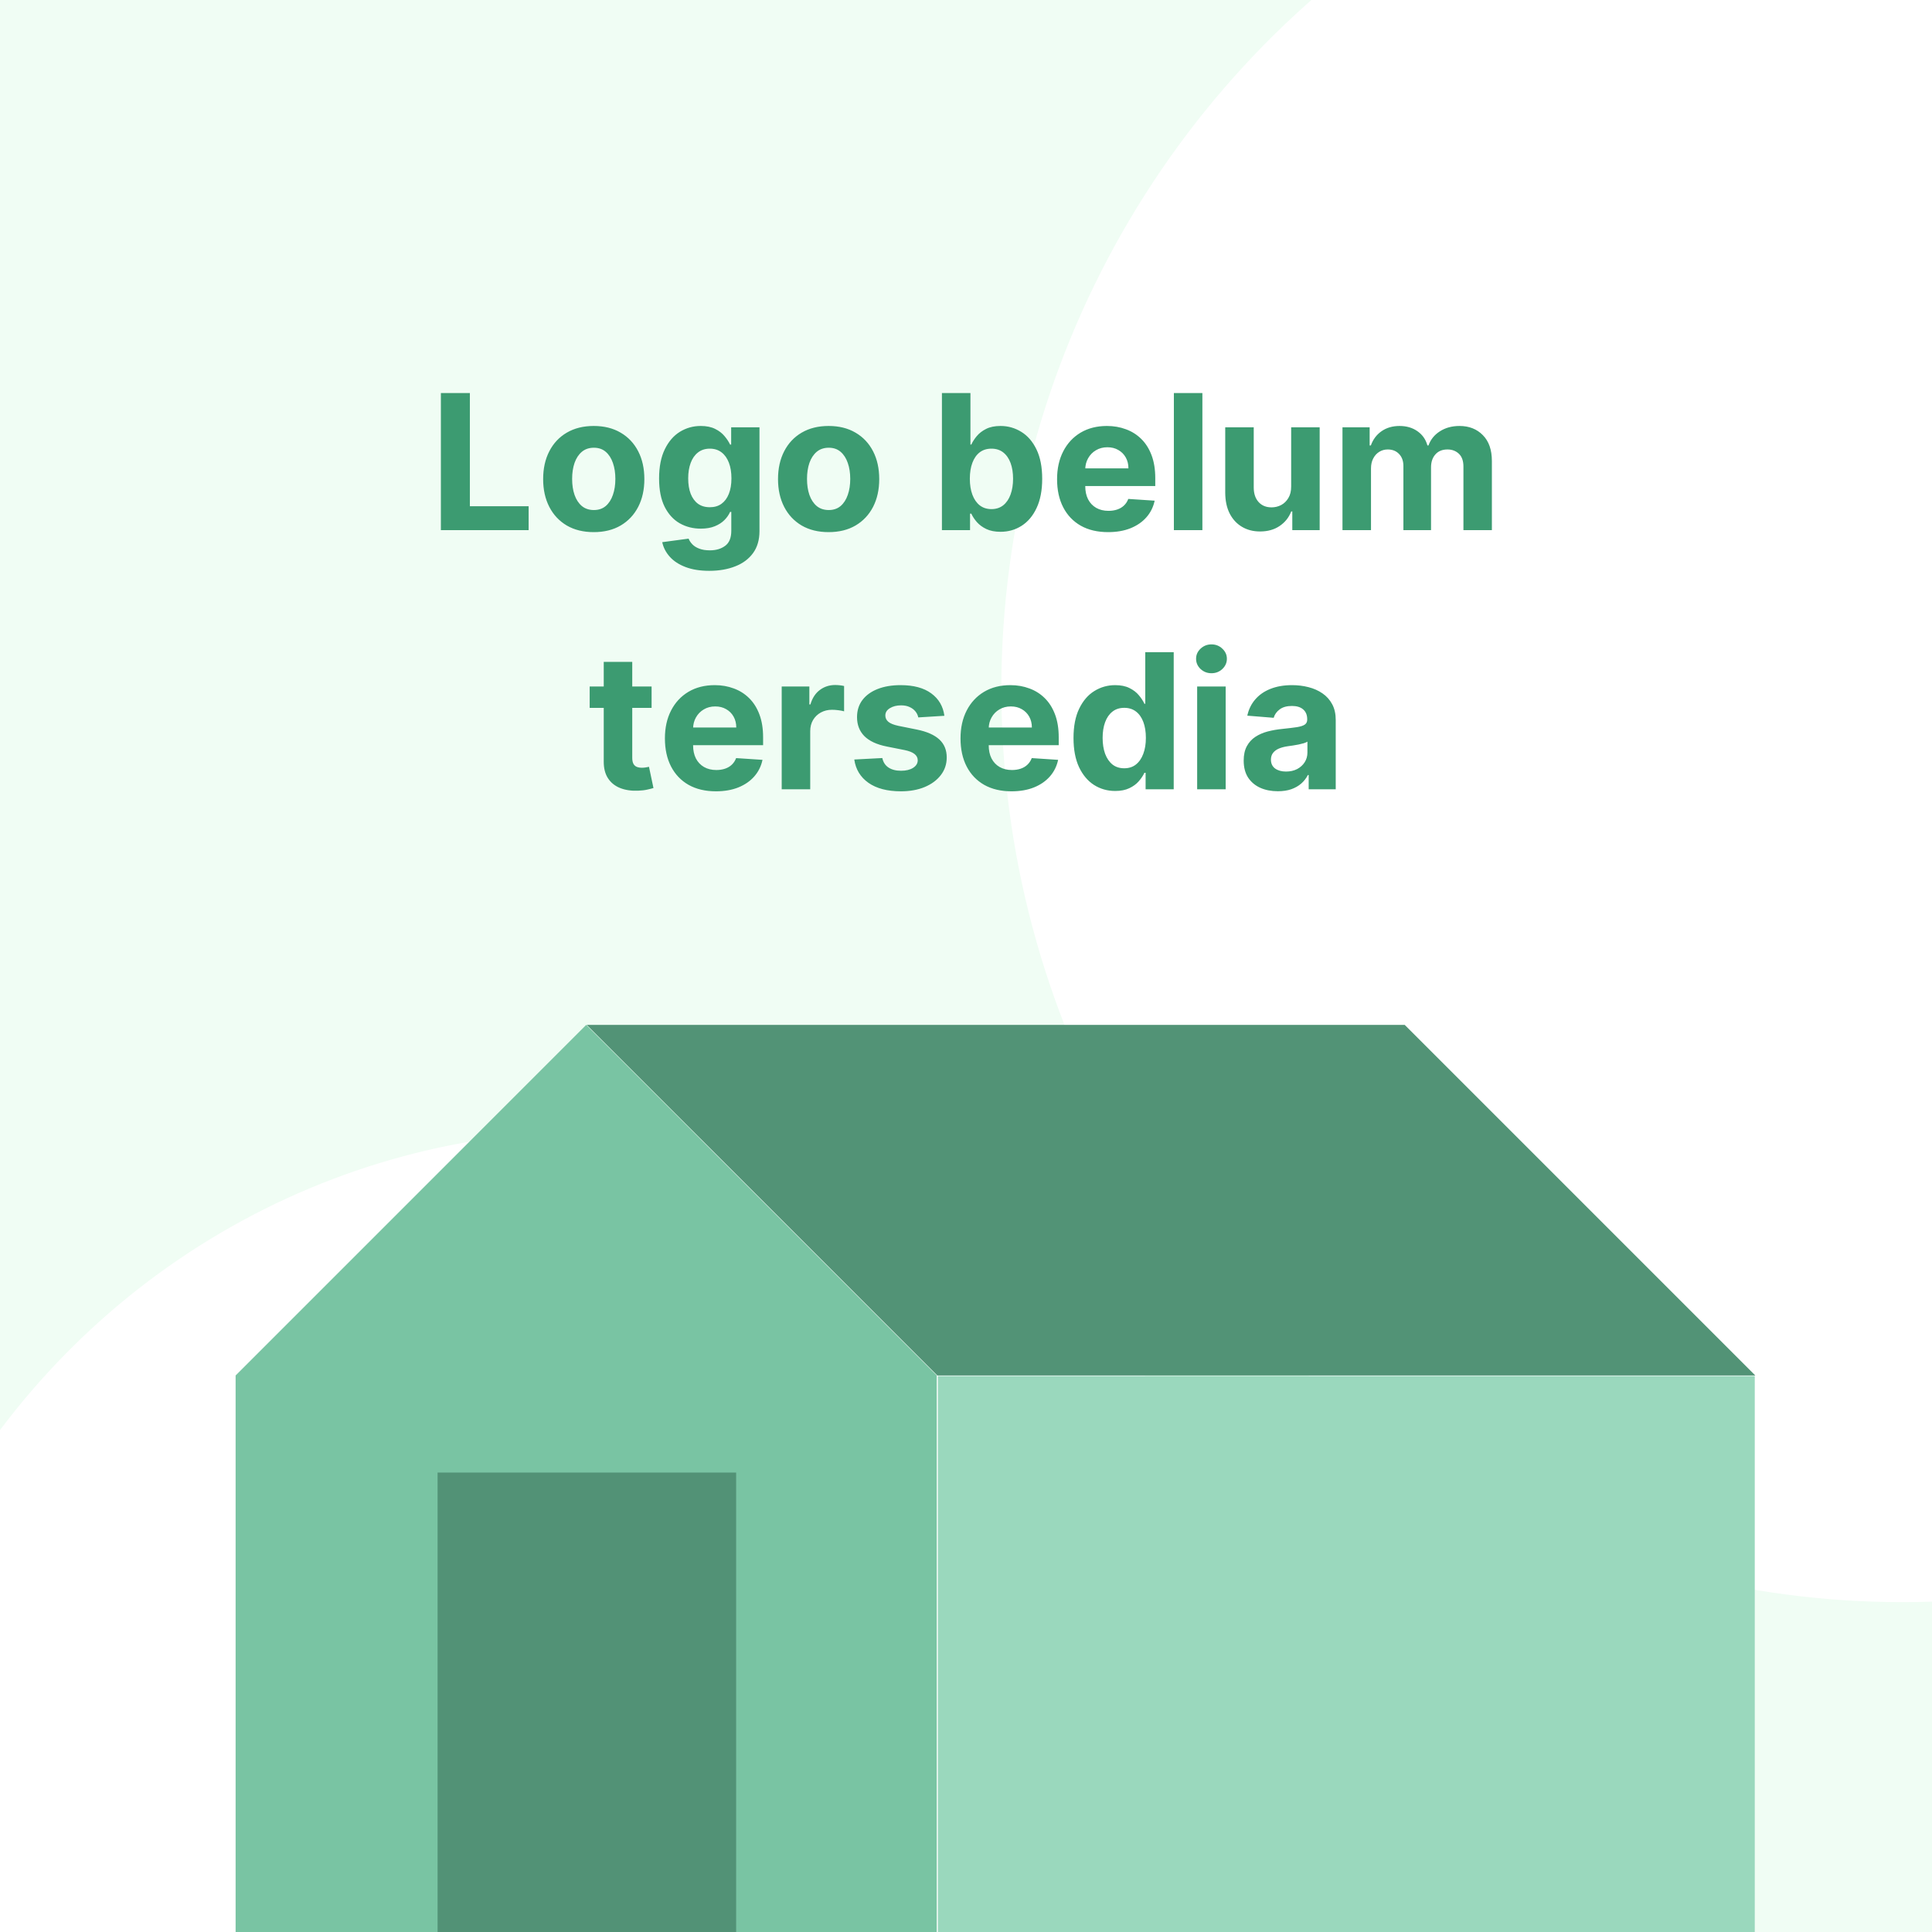 <svg width="164" height="164" viewBox="0 0 164 164" fill="none" xmlns="http://www.w3.org/2000/svg">
<g clip-path="url(#clip0_10467_29600)">
<rect width="164" height="164" fill="#F0FDF4"/>
<g filter="url(#filter0_f_10467_29600)">
<ellipse cx="50.5" cy="160.5" rx="63.5" ry="64.5" fill="white"/>
</g>
<g filter="url(#filter1_f_10467_29600)">
<ellipse cx="161.5" cy="58.5" rx="76.5" ry="77.5" fill="white"/>
</g>
<path d="M37.425 45V33.364H39.886V42.972H44.874V45H37.425ZM50.401 45.17C49.519 45.17 48.755 44.983 48.111 44.608C47.471 44.229 46.977 43.703 46.629 43.028C46.28 42.35 46.106 41.564 46.106 40.67C46.106 39.769 46.28 38.981 46.629 38.307C46.977 37.629 47.471 37.102 48.111 36.727C48.755 36.349 49.519 36.159 50.401 36.159C51.284 36.159 52.045 36.349 52.685 36.727C53.329 37.102 53.825 37.629 54.174 38.307C54.523 38.981 54.697 39.769 54.697 40.67C54.697 41.564 54.523 42.35 54.174 43.028C53.825 43.703 53.329 44.229 52.685 44.608C52.045 44.983 51.284 45.17 50.401 45.17ZM50.413 43.295C50.814 43.295 51.149 43.182 51.418 42.955C51.687 42.724 51.89 42.409 52.026 42.011C52.166 41.614 52.236 41.161 52.236 40.653C52.236 40.146 52.166 39.693 52.026 39.295C51.89 38.898 51.687 38.583 51.418 38.352C51.149 38.121 50.814 38.006 50.413 38.006C50.007 38.006 49.666 38.121 49.39 38.352C49.117 38.583 48.911 38.898 48.771 39.295C48.634 39.693 48.566 40.146 48.566 40.653C48.566 41.161 48.634 41.614 48.771 42.011C48.911 42.409 49.117 42.724 49.39 42.955C49.666 43.182 50.007 43.295 50.413 43.295ZM60.202 48.455C59.418 48.455 58.746 48.347 58.185 48.131C57.629 47.919 57.185 47.629 56.856 47.261C56.526 46.894 56.312 46.481 56.214 46.023L58.452 45.722C58.521 45.896 58.629 46.059 58.776 46.21C58.924 46.362 59.119 46.483 59.361 46.574C59.608 46.669 59.907 46.716 60.259 46.716C60.786 46.716 61.219 46.587 61.56 46.33C61.905 46.076 62.077 45.65 62.077 45.051V43.455H61.975C61.869 43.697 61.71 43.926 61.498 44.142C61.286 44.358 61.013 44.534 60.68 44.67C60.346 44.807 59.949 44.875 59.486 44.875C58.831 44.875 58.235 44.724 57.697 44.42C57.163 44.114 56.736 43.646 56.418 43.017C56.104 42.385 55.947 41.585 55.947 40.619C55.947 39.631 56.108 38.805 56.43 38.142C56.752 37.479 57.18 36.983 57.714 36.653C58.252 36.324 58.841 36.159 59.481 36.159C59.969 36.159 60.379 36.242 60.708 36.409C61.038 36.572 61.303 36.776 61.504 37.023C61.708 37.265 61.865 37.504 61.975 37.739H62.066V36.273H64.469V45.085C64.469 45.828 64.288 46.449 63.924 46.949C63.56 47.449 63.057 47.824 62.413 48.074C61.773 48.328 61.036 48.455 60.202 48.455ZM60.254 43.057C60.644 43.057 60.973 42.96 61.242 42.767C61.515 42.57 61.723 42.29 61.867 41.926C62.015 41.559 62.089 41.119 62.089 40.608C62.089 40.097 62.017 39.653 61.873 39.278C61.729 38.9 61.521 38.606 61.248 38.398C60.975 38.189 60.644 38.085 60.254 38.085C59.856 38.085 59.521 38.193 59.248 38.409C58.975 38.621 58.769 38.917 58.629 39.295C58.488 39.674 58.418 40.112 58.418 40.608C58.418 41.112 58.488 41.547 58.629 41.915C58.773 42.278 58.979 42.561 59.248 42.761C59.521 42.958 59.856 43.057 60.254 43.057ZM70.339 45.17C69.456 45.17 68.693 44.983 68.049 44.608C67.409 44.229 66.915 43.703 66.566 43.028C66.218 42.35 66.043 41.564 66.043 40.67C66.043 39.769 66.218 38.981 66.566 38.307C66.915 37.629 67.409 37.102 68.049 36.727C68.693 36.349 69.456 36.159 70.339 36.159C71.221 36.159 71.983 36.349 72.623 36.727C73.267 37.102 73.763 37.629 74.112 38.307C74.46 38.981 74.634 39.769 74.634 40.67C74.634 41.564 74.46 42.35 74.112 43.028C73.763 43.703 73.267 44.229 72.623 44.608C71.983 44.983 71.221 45.17 70.339 45.17ZM70.35 43.295C70.752 43.295 71.087 43.182 71.356 42.955C71.625 42.724 71.827 42.409 71.964 42.011C72.104 41.614 72.174 41.161 72.174 40.653C72.174 40.146 72.104 39.693 71.964 39.295C71.827 38.898 71.625 38.583 71.356 38.352C71.087 38.121 70.752 38.006 70.35 38.006C69.945 38.006 69.604 38.121 69.327 38.352C69.055 38.583 68.848 38.898 68.708 39.295C68.572 39.693 68.504 40.146 68.504 40.653C68.504 41.161 68.572 41.614 68.708 42.011C68.848 42.409 69.055 42.724 69.327 42.955C69.604 43.182 69.945 43.295 70.35 43.295ZM79.957 45V33.364H82.377V37.739H82.451C82.557 37.504 82.71 37.265 82.911 37.023C83.116 36.776 83.381 36.572 83.707 36.409C84.036 36.242 84.445 36.159 84.934 36.159C85.57 36.159 86.157 36.326 86.695 36.659C87.233 36.989 87.663 37.487 87.985 38.153C88.307 38.816 88.468 39.648 88.468 40.648C88.468 41.621 88.311 42.443 87.996 43.114C87.686 43.78 87.262 44.286 86.724 44.631C86.19 44.972 85.591 45.142 84.928 45.142C84.459 45.142 84.059 45.064 83.729 44.909C83.404 44.754 83.137 44.559 82.928 44.324C82.72 44.085 82.561 43.845 82.451 43.602H82.343V45H79.957ZM82.326 40.636C82.326 41.155 82.398 41.608 82.542 41.994C82.686 42.381 82.894 42.682 83.167 42.898C83.44 43.11 83.771 43.216 84.161 43.216C84.555 43.216 84.888 43.108 85.161 42.892C85.434 42.672 85.64 42.369 85.781 41.983C85.924 41.593 85.996 41.144 85.996 40.636C85.996 40.133 85.926 39.689 85.786 39.307C85.646 38.924 85.44 38.625 85.167 38.409C84.894 38.193 84.559 38.085 84.161 38.085C83.767 38.085 83.434 38.189 83.161 38.398C82.892 38.606 82.686 38.901 82.542 39.284C82.398 39.667 82.326 40.117 82.326 40.636ZM94.06 45.17C93.163 45.17 92.39 44.989 91.742 44.625C91.098 44.258 90.602 43.739 90.254 43.068C89.905 42.394 89.731 41.597 89.731 40.676C89.731 39.778 89.905 38.99 90.254 38.312C90.602 37.635 91.093 37.106 91.725 36.727C92.362 36.349 93.108 36.159 93.964 36.159C94.54 36.159 95.076 36.252 95.572 36.438C96.072 36.619 96.507 36.894 96.879 37.261C97.254 37.629 97.545 38.091 97.754 38.648C97.962 39.201 98.066 39.849 98.066 40.591V41.256H90.697V39.756H95.788C95.788 39.407 95.712 39.099 95.56 38.83C95.409 38.561 95.199 38.35 94.93 38.199C94.665 38.044 94.356 37.966 94.004 37.966C93.636 37.966 93.31 38.051 93.026 38.222C92.746 38.388 92.526 38.614 92.367 38.898C92.208 39.178 92.127 39.49 92.123 39.835V41.261C92.123 41.693 92.202 42.066 92.362 42.381C92.524 42.695 92.754 42.938 93.049 43.108C93.344 43.278 93.695 43.364 94.1 43.364C94.369 43.364 94.615 43.326 94.839 43.25C95.062 43.174 95.254 43.061 95.413 42.909C95.572 42.758 95.693 42.572 95.776 42.352L98.015 42.5C97.901 43.038 97.668 43.508 97.316 43.909C96.968 44.307 96.517 44.617 95.964 44.841C95.415 45.061 94.78 45.17 94.06 45.17ZM102.066 33.364V45H99.646V33.364H102.066ZM109.602 41.284V36.273H112.022V45H109.698V43.415H109.607C109.41 43.926 109.083 44.337 108.624 44.648C108.17 44.958 107.615 45.114 106.96 45.114C106.376 45.114 105.863 44.981 105.42 44.716C104.977 44.451 104.63 44.074 104.38 43.585C104.134 43.097 104.009 42.511 104.005 41.83V36.273H106.425V41.398C106.429 41.913 106.567 42.32 106.84 42.619C107.113 42.919 107.478 43.068 107.937 43.068C108.228 43.068 108.501 43.002 108.755 42.869C109.009 42.733 109.213 42.532 109.369 42.267C109.528 42.002 109.605 41.674 109.602 41.284ZM113.958 45V36.273H116.265V37.812H116.367C116.549 37.301 116.852 36.898 117.276 36.602C117.701 36.307 118.208 36.159 118.799 36.159C119.397 36.159 119.907 36.309 120.327 36.608C120.748 36.903 121.028 37.305 121.168 37.812H121.259C121.437 37.312 121.759 36.913 122.225 36.614C122.695 36.311 123.25 36.159 123.89 36.159C124.704 36.159 125.365 36.419 125.873 36.938C126.384 37.453 126.64 38.184 126.64 39.131V45H124.225V39.608C124.225 39.123 124.096 38.76 123.839 38.517C123.581 38.275 123.259 38.153 122.873 38.153C122.433 38.153 122.091 38.294 121.844 38.574C121.598 38.85 121.475 39.216 121.475 39.67V45H119.129V39.557C119.129 39.129 119.005 38.788 118.759 38.534C118.517 38.28 118.197 38.153 117.799 38.153C117.53 38.153 117.288 38.222 117.072 38.358C116.86 38.49 116.691 38.678 116.566 38.92C116.441 39.159 116.379 39.439 116.379 39.761V45H113.958ZM55.311 58.273V60.091H50.055V58.273H55.311ZM51.249 56.182H53.669V64.318C53.669 64.542 53.703 64.716 53.771 64.841C53.84 64.962 53.934 65.047 54.055 65.097C54.18 65.146 54.324 65.171 54.487 65.171C54.601 65.171 54.715 65.161 54.828 65.142C54.942 65.119 55.029 65.102 55.09 65.091L55.47 66.892C55.349 66.93 55.178 66.974 54.959 67.023C54.739 67.076 54.472 67.108 54.158 67.119C53.574 67.142 53.063 67.064 52.624 66.886C52.188 66.708 51.849 66.432 51.606 66.057C51.364 65.682 51.245 65.208 51.249 64.636V56.182ZM60.771 67.171C59.874 67.171 59.101 66.989 58.453 66.625C57.809 66.258 57.313 65.739 56.965 65.068C56.616 64.394 56.442 63.597 56.442 62.676C56.442 61.778 56.616 60.99 56.965 60.312C57.313 59.635 57.803 59.106 58.436 58.727C59.072 58.349 59.819 58.159 60.675 58.159C61.251 58.159 61.786 58.252 62.283 58.438C62.783 58.619 63.218 58.894 63.59 59.261C63.965 59.629 64.256 60.091 64.465 60.648C64.673 61.201 64.777 61.849 64.777 62.591V63.256H57.408V61.756H62.499C62.499 61.407 62.423 61.099 62.271 60.83C62.12 60.561 61.91 60.35 61.641 60.199C61.376 60.044 61.067 59.966 60.715 59.966C60.347 59.966 60.021 60.051 59.737 60.222C59.457 60.388 59.237 60.614 59.078 60.898C58.919 61.178 58.838 61.49 58.834 61.835V63.261C58.834 63.693 58.913 64.066 59.072 64.381C59.235 64.695 59.465 64.938 59.76 65.108C60.055 65.278 60.406 65.364 60.811 65.364C61.08 65.364 61.326 65.326 61.55 65.25C61.773 65.174 61.965 65.061 62.124 64.909C62.283 64.758 62.404 64.572 62.487 64.352L64.726 64.5C64.612 65.038 64.379 65.508 64.027 65.909C63.678 66.307 63.228 66.617 62.675 66.841C62.126 67.061 61.491 67.171 60.771 67.171ZM66.356 67V58.273H68.703V59.795H68.794C68.953 59.254 69.22 58.845 69.595 58.568C69.97 58.288 70.402 58.148 70.891 58.148C71.012 58.148 71.142 58.155 71.283 58.17C71.423 58.186 71.546 58.206 71.652 58.233V60.381C71.538 60.347 71.381 60.316 71.18 60.29C70.98 60.263 70.796 60.25 70.629 60.25C70.273 60.25 69.955 60.328 69.675 60.483C69.398 60.635 69.178 60.847 69.016 61.119C68.856 61.392 68.777 61.706 68.777 62.062V67H66.356ZM80.165 60.761L77.949 60.898C77.911 60.708 77.829 60.538 77.704 60.386C77.579 60.231 77.415 60.108 77.21 60.017C77.01 59.922 76.769 59.875 76.489 59.875C76.114 59.875 75.797 59.955 75.54 60.114C75.282 60.269 75.153 60.477 75.153 60.739C75.153 60.947 75.237 61.123 75.403 61.267C75.57 61.411 75.856 61.526 76.261 61.614L77.841 61.932C78.689 62.106 79.322 62.386 79.739 62.773C80.155 63.159 80.364 63.667 80.364 64.296C80.364 64.867 80.195 65.369 79.858 65.801C79.525 66.233 79.066 66.57 78.483 66.812C77.903 67.051 77.235 67.171 76.477 67.171C75.322 67.171 74.401 66.93 73.716 66.449C73.034 65.964 72.635 65.305 72.517 64.472L74.898 64.347C74.97 64.699 75.144 64.968 75.421 65.153C75.697 65.335 76.051 65.426 76.483 65.426C76.907 65.426 77.248 65.345 77.506 65.182C77.767 65.015 77.9 64.801 77.903 64.54C77.9 64.32 77.807 64.14 77.625 64C77.443 63.856 77.163 63.746 76.784 63.67L75.273 63.369C74.421 63.199 73.786 62.903 73.369 62.483C72.956 62.062 72.75 61.526 72.75 60.875C72.75 60.314 72.901 59.831 73.204 59.426C73.511 59.021 73.941 58.708 74.494 58.489C75.051 58.269 75.703 58.159 76.449 58.159C77.551 58.159 78.419 58.392 79.051 58.858C79.688 59.324 80.059 59.958 80.165 60.761ZM85.865 67.171C84.967 67.171 84.195 66.989 83.547 66.625C82.903 66.258 82.407 65.739 82.058 65.068C81.71 64.394 81.535 63.597 81.535 62.676C81.535 61.778 81.71 60.99 82.058 60.312C82.407 59.635 82.897 59.106 83.53 58.727C84.166 58.349 84.912 58.159 85.769 58.159C86.344 58.159 86.88 58.252 87.376 58.438C87.876 58.619 88.312 58.894 88.683 59.261C89.058 59.629 89.35 60.091 89.558 60.648C89.767 61.201 89.871 61.849 89.871 62.591V63.256H82.501V61.756H87.592C87.592 61.407 87.517 61.099 87.365 60.83C87.213 60.561 87.003 60.35 86.734 60.199C86.469 60.044 86.16 59.966 85.808 59.966C85.441 59.966 85.115 60.051 84.831 60.222C84.551 60.388 84.331 60.614 84.172 60.898C84.013 61.178 83.931 61.49 83.928 61.835V63.261C83.928 63.693 84.007 64.066 84.166 64.381C84.329 64.695 84.558 64.938 84.854 65.108C85.149 65.278 85.499 65.364 85.905 65.364C86.174 65.364 86.42 65.326 86.644 65.25C86.867 65.174 87.058 65.061 87.217 64.909C87.376 64.758 87.498 64.572 87.581 64.352L89.82 64.5C89.706 65.038 89.473 65.508 89.121 65.909C88.772 66.307 88.322 66.617 87.769 66.841C87.219 67.061 86.585 67.171 85.865 67.171ZM94.666 67.142C94.003 67.142 93.403 66.972 92.865 66.631C92.331 66.286 91.907 65.78 91.592 65.114C91.282 64.443 91.126 63.621 91.126 62.648C91.126 61.648 91.287 60.816 91.609 60.153C91.931 59.487 92.359 58.989 92.894 58.659C93.431 58.326 94.02 58.159 94.66 58.159C95.149 58.159 95.556 58.242 95.882 58.409C96.212 58.572 96.477 58.776 96.678 59.023C96.882 59.265 97.037 59.504 97.144 59.739H97.217V55.364H99.632V67H97.246V65.602H97.144C97.03 65.845 96.869 66.085 96.66 66.324C96.456 66.559 96.189 66.754 95.859 66.909C95.534 67.064 95.136 67.142 94.666 67.142ZM95.433 65.216C95.823 65.216 96.153 65.11 96.422 64.898C96.695 64.682 96.903 64.381 97.047 63.994C97.195 63.608 97.269 63.155 97.269 62.636C97.269 62.117 97.197 61.667 97.053 61.284C96.909 60.901 96.7 60.606 96.428 60.398C96.155 60.189 95.823 60.085 95.433 60.085C95.035 60.085 94.7 60.193 94.428 60.409C94.155 60.625 93.948 60.924 93.808 61.307C93.668 61.689 93.598 62.133 93.598 62.636C93.598 63.144 93.668 63.593 93.808 63.983C93.952 64.369 94.159 64.672 94.428 64.892C94.7 65.108 95.035 65.216 95.433 65.216ZM101.622 67V58.273H104.043V67H101.622ZM102.838 57.148C102.478 57.148 102.17 57.028 101.912 56.79C101.658 56.547 101.531 56.258 101.531 55.92C101.531 55.587 101.658 55.301 101.912 55.062C102.17 54.82 102.478 54.699 102.838 54.699C103.198 54.699 103.505 54.82 103.759 55.062C104.016 55.301 104.145 55.587 104.145 55.92C104.145 56.258 104.016 56.547 103.759 56.79C103.505 57.028 103.198 57.148 102.838 57.148ZM108.47 67.165C107.913 67.165 107.417 67.068 106.982 66.875C106.546 66.678 106.201 66.388 105.947 66.006C105.697 65.619 105.572 65.138 105.572 64.562C105.572 64.078 105.661 63.67 105.839 63.341C106.018 63.011 106.26 62.746 106.567 62.545C106.874 62.345 107.222 62.193 107.612 62.091C108.006 61.989 108.419 61.917 108.851 61.875C109.358 61.822 109.768 61.773 110.078 61.727C110.389 61.678 110.614 61.606 110.754 61.511C110.894 61.417 110.964 61.276 110.964 61.091V61.057C110.964 60.697 110.851 60.419 110.624 60.222C110.4 60.025 110.082 59.926 109.669 59.926C109.233 59.926 108.887 60.023 108.629 60.216C108.372 60.405 108.201 60.644 108.118 60.932L105.879 60.75C105.993 60.22 106.216 59.761 106.55 59.375C106.883 58.985 107.313 58.686 107.839 58.477C108.37 58.265 108.983 58.159 109.68 58.159C110.165 58.159 110.629 58.216 111.072 58.33C111.519 58.443 111.915 58.619 112.26 58.858C112.608 59.097 112.883 59.403 113.084 59.778C113.285 60.15 113.385 60.595 113.385 61.114V67H111.089V65.79H111.021C110.881 66.062 110.694 66.303 110.459 66.511C110.224 66.716 109.942 66.877 109.612 66.994C109.283 67.108 108.902 67.165 108.47 67.165ZM109.163 65.494C109.519 65.494 109.834 65.424 110.107 65.284C110.379 65.14 110.593 64.947 110.749 64.704C110.904 64.462 110.982 64.188 110.982 63.881V62.955C110.906 63.004 110.802 63.049 110.669 63.091C110.54 63.129 110.394 63.165 110.232 63.199C110.069 63.229 109.906 63.258 109.743 63.284C109.58 63.307 109.432 63.328 109.3 63.347C109.016 63.388 108.768 63.455 108.555 63.545C108.343 63.636 108.179 63.76 108.061 63.915C107.944 64.066 107.885 64.256 107.885 64.483C107.885 64.812 108.004 65.064 108.243 65.239C108.485 65.409 108.792 65.494 109.163 65.494Z" fill="#3C9B71"/>
<path d="M49.759 87L20 116.759V205.006H79.518V116.759L49.759 87Z" fill="#79C4A3"/>
<path d="M79.564 116.759L49.805 87H119.242L149.001 116.759H79.564Z" fill="#529376"/>
<path d="M148.955 116.806H79.611V205.006H148.955V116.806Z" fill="#9AD8BD"/>
<rect x="37.145" y="125" width="25.343" height="54.413" fill="#529276"/>
</g>
<defs>
<filter id="filter0_f_10467_29600" x="-70.1" y="38.9" width="241.2" height="243.2" filterUnits="userSpaceOnUse" color-interpolation-filters="sRGB">
<feFlood flood-opacity="0" result="BackgroundImageFix"/>
<feBlend mode="normal" in="SourceGraphic" in2="BackgroundImageFix" result="shape"/>
<feGaussianBlur stdDeviation="28.55" result="effect1_foregroundBlur_10467_29600"/>
</filter>
<filter id="filter1_f_10467_29600" x="27.9" y="-76.1" width="267.2" height="269.2" filterUnits="userSpaceOnUse" color-interpolation-filters="sRGB">
<feFlood flood-opacity="0" result="BackgroundImageFix"/>
<feBlend mode="normal" in="SourceGraphic" in2="BackgroundImageFix" result="shape"/>
<feGaussianBlur stdDeviation="28.55" result="effect1_foregroundBlur_10467_29600"/>
</filter>
<clipPath id="clip0_10467_29600">
<rect width="164" height="164" fill="white"/>
</clipPath>
</defs>
</svg>
